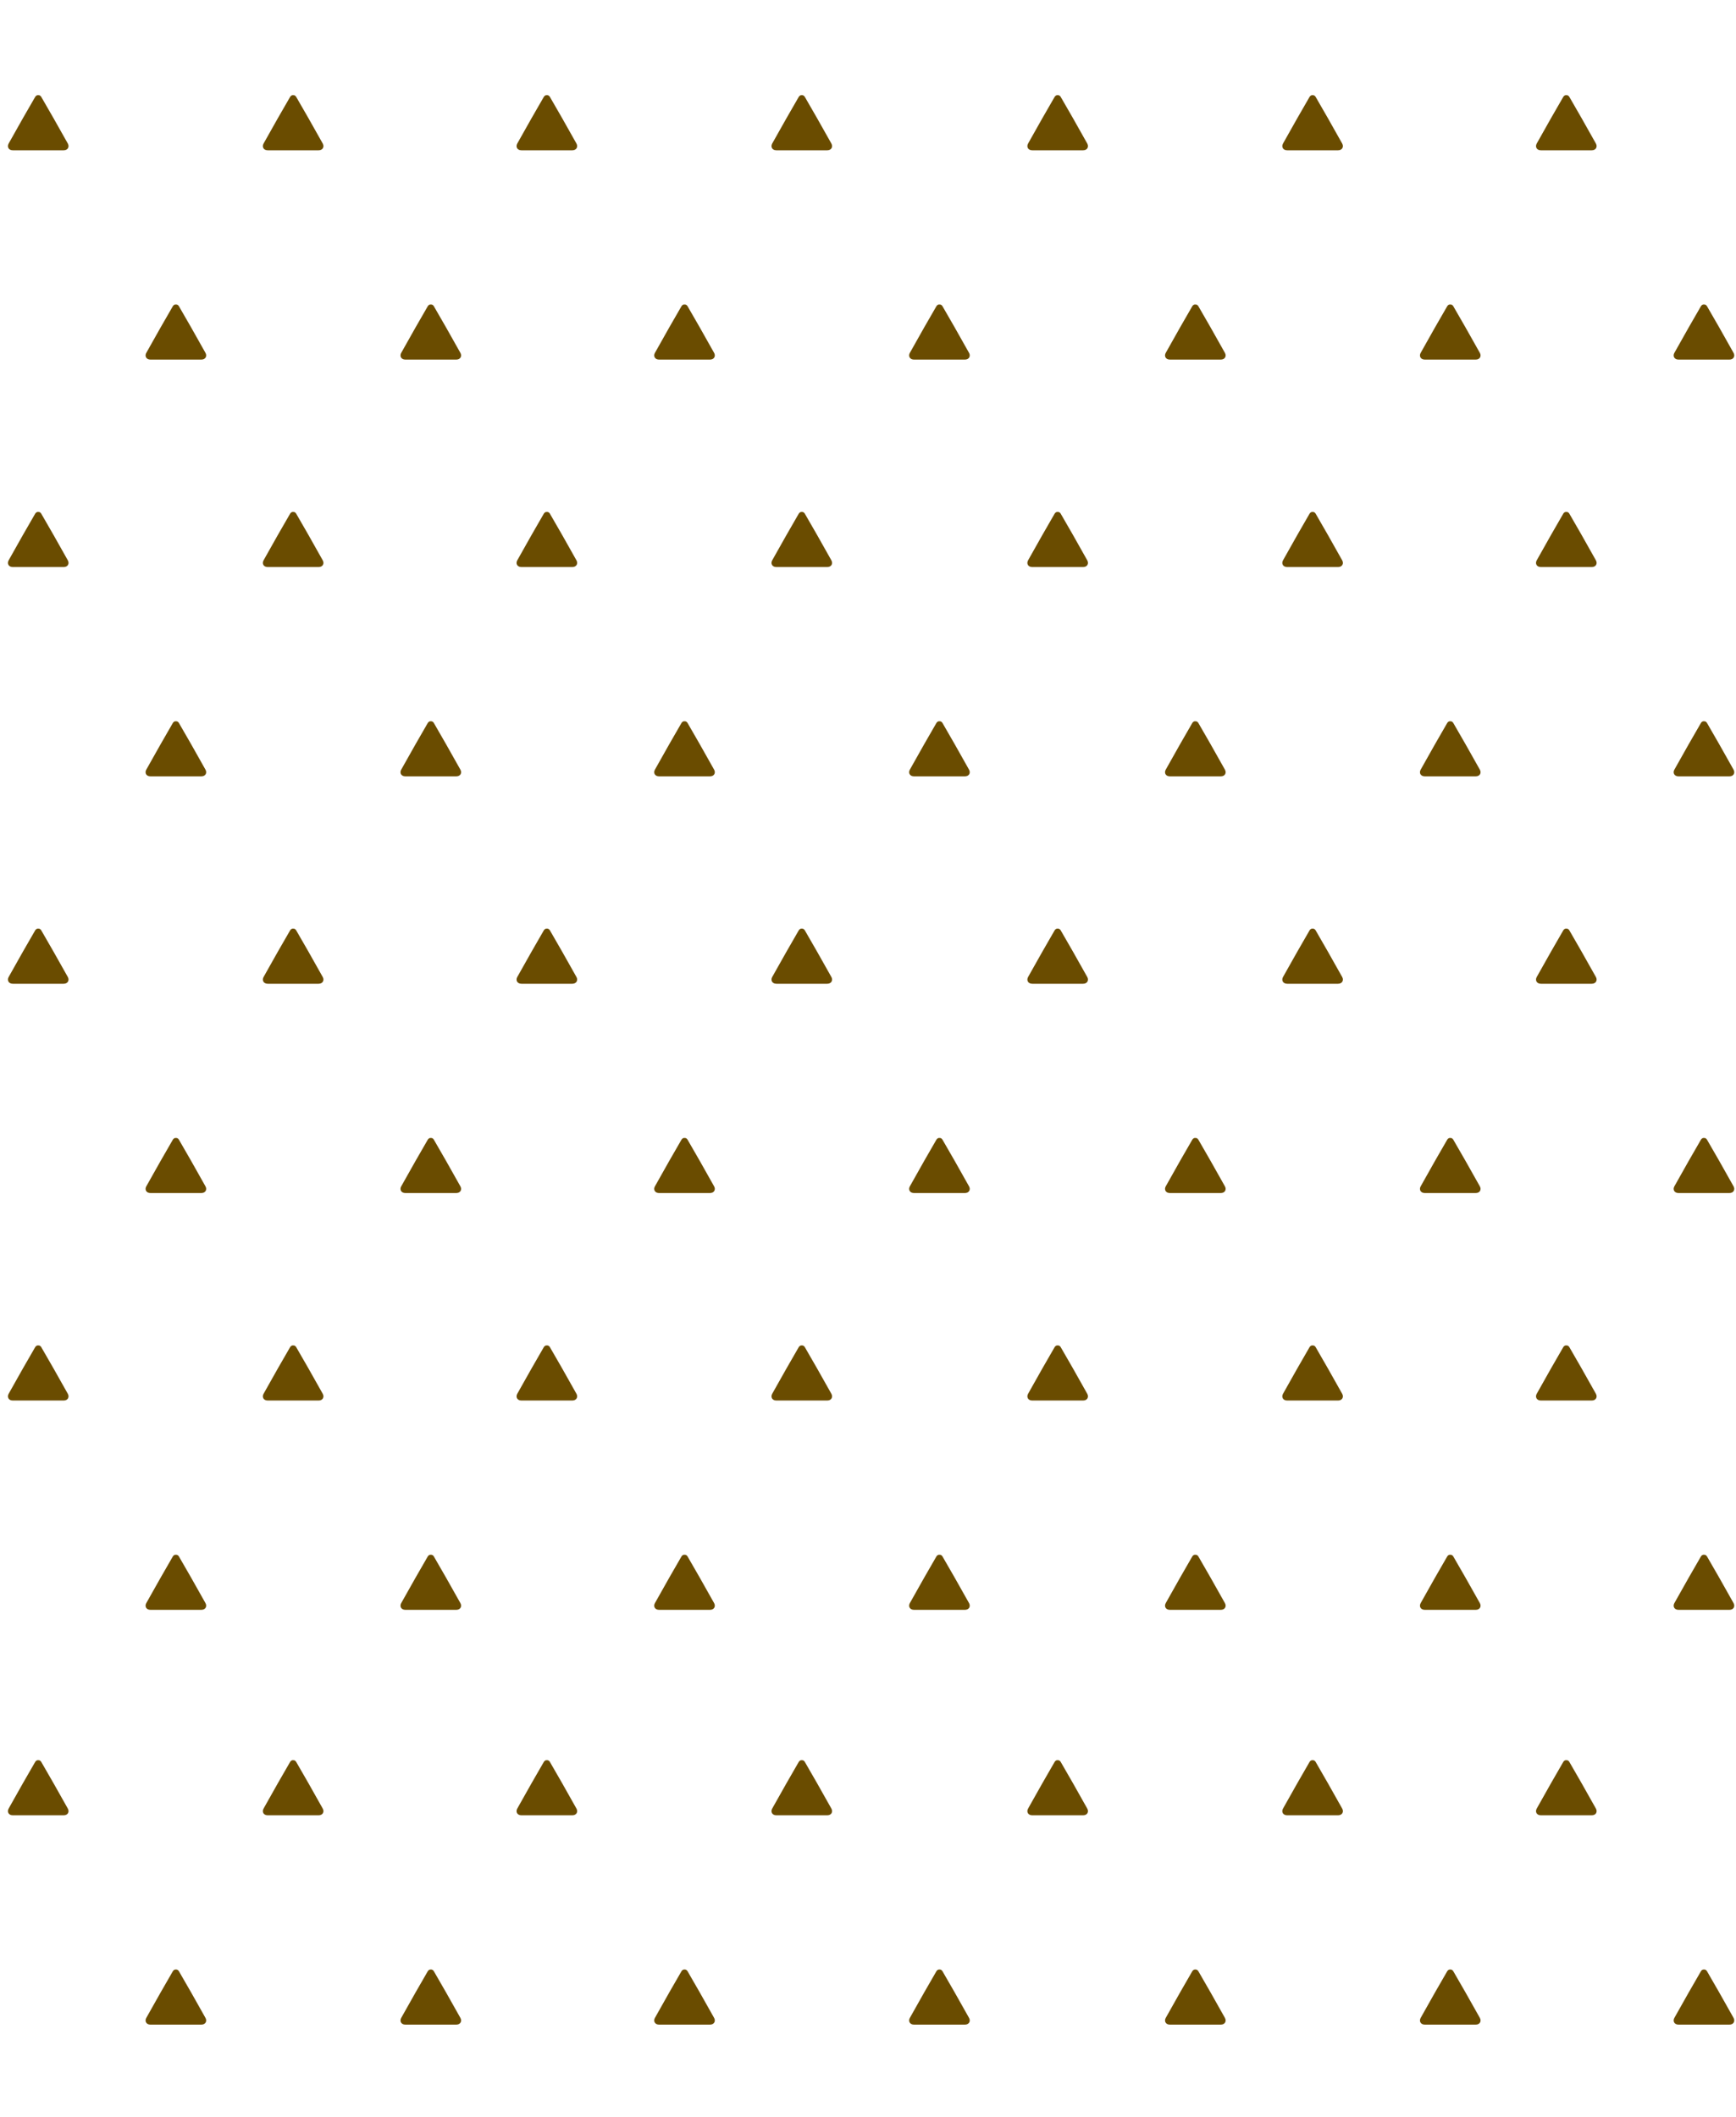 <?xml version="1.0" encoding="UTF-8"?>
<svg width="219px" height="267px" viewBox="0 0 219 267" version="1.1" xmlns="http://www.w3.org/2000/svg" xmlns:xlink="http://www.w3.org/1999/xlink">
    <title>Group 61</title>
    <g id="Page-1" stroke="none" stroke-width="1" fill="none" fill-rule="evenodd">
        <g id="Group-61" transform="translate(0.588, 0.5)">
            <rect id="Rectangle" fill-opacity="0" fill="#D8D8D8" x="0" y="0" width="218" height="266"></rect>
            <path d="M7.442,18.454 L1.026,18.454 C0.486,18.454 0.279,18.008 0.497,17.613 C1.303,16.15 3.384,12.501 3.855,11.714 C3.939,11.573 4.077,11.497 4.217,11.5 L4.217,11.507 C4.266,11.505 4.317,11.504 4.331,11.507 C4.442,11.529 4.545,11.6 4.613,11.714 C5.084,12.501 7.165,16.15 7.972,17.613 C8.189,18.008 7.983,18.454 7.442,18.454 Z M7.442,228.453 L1.026,228.453 C0.486,228.453 0.279,228.008 0.497,227.613 C1.303,226.15 3.384,222.501 3.855,221.714 C3.939,221.573 4.077,221.497 4.217,221.499 L4.217,221.507 C4.266,221.505 4.317,221.504 4.331,221.507 C4.442,221.529 4.545,221.6 4.613,221.714 C5.084,222.501 7.165,226.15 7.972,227.613 C8.189,228.008 7.983,228.453 7.442,228.453 Z M24.808,254.854 L18.391,254.854 C17.851,254.854 17.645,254.408 17.862,254.013 C18.669,252.55 20.75,248.901 21.22,248.115 C21.305,247.973 21.443,247.897 21.582,247.9 L21.582,247.907 C21.631,247.905 21.683,247.904 21.697,247.907 C21.807,247.929 21.911,248.001 21.979,248.115 C22.45,248.901 24.531,252.55 25.337,254.013 C25.555,254.408 25.348,254.854 24.808,254.854 Z M217.579,254.854 L211.163,254.854 C210.622,254.854 210.416,254.408 210.633,254.013 C211.44,252.55 213.521,248.901 213.992,248.115 C214.076,247.973 214.214,247.897 214.354,247.9 L214.354,247.907 C214.403,247.905 214.454,247.904 214.468,247.907 C214.579,247.929 214.682,248.001 214.75,248.115 C215.221,248.901 217.302,252.55 218.108,254.013 C218.326,254.408 218.119,254.854 217.579,254.854 Z M185.573,254.854 L179.157,254.854 C178.617,254.854 178.41,254.408 178.628,254.013 C179.434,252.55 181.515,248.901 181.986,248.115 C182.07,247.973 182.208,247.897 182.348,247.9 L182.348,247.907 C182.397,247.905 182.449,247.904 182.462,247.907 C182.573,247.929 182.676,248.001 182.744,248.115 C183.215,248.901 185.296,252.55 186.103,254.013 C186.32,254.408 186.114,254.854 185.573,254.854 Z M153.414,254.854 L146.997,254.854 C146.457,254.854 146.25,254.408 146.468,254.013 C147.274,252.55 149.356,248.901 149.826,248.115 C149.911,247.973 150.048,247.897 150.188,247.9 L150.188,247.907 C150.237,247.905 150.289,247.904 150.303,247.907 C150.413,247.929 150.517,248.001 150.585,248.115 C151.055,248.901 153.136,252.55 153.943,254.013 C154.16,254.408 153.954,254.854 153.414,254.854 Z M121.133,254.854 L114.717,254.854 C114.177,254.854 113.97,254.408 114.188,254.013 C114.994,252.55 117.075,248.901 117.546,248.115 C117.63,247.973 117.768,247.897 117.908,247.9 L117.908,247.907 C117.957,247.905 118.009,247.904 118.022,247.907 C118.133,247.929 118.236,248.001 118.304,248.115 C118.775,248.901 120.856,252.55 121.663,254.013 C121.88,254.408 121.674,254.854 121.133,254.854 Z M88.974,254.854 L82.557,254.854 C82.017,254.854 81.81,254.408 82.028,254.013 C82.834,252.55 84.915,248.901 85.386,248.115 C85.471,247.973 85.608,247.897 85.748,247.9 L85.748,247.907 C85.797,247.905 85.849,247.904 85.863,247.907 C85.973,247.929 86.077,248.001 86.145,248.115 C86.615,248.901 88.696,252.55 89.503,254.013 C89.72,254.408 89.514,254.854 88.974,254.854 Z M56.968,254.854 L50.551,254.854 C50.011,254.854 49.805,254.408 50.022,254.013 C50.829,252.55 52.91,248.901 53.38,248.115 C53.465,247.973 53.603,247.897 53.742,247.9 L53.742,247.907 C53.791,247.905 53.843,247.904 53.857,247.907 C53.967,247.929 54.071,248.001 54.139,248.115 C54.609,248.901 56.691,252.55 57.497,254.013 C57.714,254.408 57.508,254.854 56.968,254.854 Z M200.214,228.453 L193.797,228.453 C193.257,228.453 193.05,228.008 193.268,227.613 C194.074,226.15 196.155,222.501 196.626,221.714 C196.71,221.573 196.848,221.497 196.988,221.499 L196.988,221.507 C197.037,221.505 197.089,221.504 197.103,221.507 C197.213,221.529 197.317,221.6 197.385,221.714 C197.855,222.501 199.936,226.15 200.743,227.613 C200.96,228.008 200.754,228.453 200.214,228.453 Z M168.208,228.453 L161.791,228.453 C161.251,228.453 161.045,228.008 161.262,227.613 C162.069,226.15 164.15,222.501 164.62,221.714 C164.705,221.573 164.843,221.497 164.982,221.499 L164.982,221.507 C165.031,221.505 165.083,221.504 165.097,221.507 C165.207,221.529 165.311,221.6 165.379,221.714 C165.849,222.501 167.931,226.15 168.737,227.613 C168.955,228.008 168.748,228.453 168.208,228.453 Z M136.048,228.453 L129.631,228.453 C129.091,228.453 128.885,228.008 129.102,227.613 C129.909,226.15 131.99,222.501 132.46,221.714 C132.545,221.573 132.683,221.497 132.822,221.499 L132.822,221.507 C132.871,221.505 132.923,221.504 132.937,221.507 C133.048,221.529 133.151,221.6 133.219,221.714 C133.69,222.501 135.771,226.15 136.577,227.613 C136.795,228.008 136.588,228.453 136.048,228.453 Z M103.768,228.453 L97.351,228.453 C96.811,228.453 96.605,228.008 96.822,227.613 C97.629,226.15 99.71,222.501 100.18,221.714 C100.265,221.573 100.403,221.497 100.542,221.499 L100.542,221.507 C100.591,221.505 100.643,221.504 100.657,221.507 C100.767,221.529 100.871,221.6 100.939,221.714 C101.409,222.501 103.491,226.15 104.297,227.613 C104.515,228.008 104.308,228.453 103.768,228.453 Z M71.608,228.453 L65.191,228.453 C64.651,228.453 64.445,228.008 64.662,227.613 C65.469,226.15 67.55,222.501 68.02,221.714 C68.105,221.573 68.243,221.497 68.382,221.499 L68.382,221.507 C68.431,221.505 68.483,221.504 68.497,221.507 C68.608,221.529 68.711,221.6 68.779,221.714 C69.25,222.501 71.331,226.15 72.137,227.613 C72.355,228.008 72.148,228.453 71.608,228.453 Z M39.602,228.453 L33.186,228.453 C32.645,228.453 32.439,228.008 32.657,227.613 C33.463,226.15 35.544,222.501 36.015,221.714 C36.099,221.573 36.237,221.497 36.377,221.499 L36.377,221.507 C36.426,221.505 36.477,221.504 36.491,221.507 C36.602,221.529 36.705,221.6 36.773,221.714 C37.244,222.501 39.325,226.15 40.131,227.613 C40.349,228.008 40.143,228.453 39.602,228.453 Z M7.442,123.574 L1.026,123.574 C0.486,123.574 0.279,123.128 0.497,122.733 C1.303,121.27 3.384,117.621 3.855,116.834 C3.939,116.693 4.077,116.617 4.217,116.62 L4.217,116.627 C4.266,116.625 4.317,116.624 4.331,116.627 C4.442,116.649 4.545,116.72 4.613,116.834 C5.084,117.621 7.165,121.27 7.972,122.733 C8.189,123.128 7.983,123.574 7.442,123.574 Z M24.808,202.539 L18.391,202.539 C17.851,202.539 17.645,202.094 17.862,201.699 C18.669,200.236 20.75,196.587 21.22,195.8 C21.305,195.659 21.443,195.583 21.582,195.585 L21.582,195.593 C21.631,195.591 21.683,195.59 21.697,195.593 C21.807,195.615 21.911,195.686 21.979,195.8 C22.45,196.587 24.531,200.236 25.337,201.699 C25.555,202.094 25.348,202.539 24.808,202.539 Z M217.579,202.539 L211.163,202.539 C210.622,202.539 210.416,202.094 210.633,201.699 C211.44,200.236 213.521,196.587 213.992,195.8 C214.076,195.659 214.214,195.583 214.354,195.585 L214.354,195.593 C214.403,195.591 214.454,195.59 214.468,195.593 C214.579,195.615 214.682,195.686 214.75,195.8 C215.221,196.587 217.302,200.236 218.108,201.699 C218.326,202.094 218.119,202.539 217.579,202.539 Z M185.573,202.539 L179.157,202.539 C178.617,202.539 178.41,202.094 178.628,201.699 C179.434,200.236 181.515,196.587 181.986,195.8 C182.07,195.659 182.208,195.583 182.348,195.585 L182.348,195.593 C182.397,195.591 182.449,195.59 182.462,195.593 C182.573,195.615 182.676,195.686 182.744,195.8 C183.215,196.587 185.296,200.236 186.103,201.699 C186.32,202.094 186.114,202.539 185.573,202.539 Z M153.414,202.539 L146.997,202.539 C146.457,202.539 146.25,202.094 146.468,201.699 C147.274,200.236 149.356,196.587 149.826,195.8 C149.911,195.659 150.048,195.583 150.188,195.585 L150.188,195.593 C150.237,195.591 150.289,195.59 150.303,195.593 C150.413,195.615 150.517,195.686 150.585,195.8 C151.055,196.587 153.136,200.236 153.943,201.699 C154.16,202.094 153.954,202.539 153.414,202.539 Z M121.133,202.539 L114.717,202.539 C114.177,202.539 113.97,202.094 114.188,201.699 C114.994,200.236 117.075,196.587 117.546,195.8 C117.63,195.659 117.768,195.583 117.908,195.585 L117.908,195.593 C117.957,195.591 118.009,195.59 118.022,195.593 C118.133,195.615 118.236,195.686 118.304,195.8 C118.775,196.587 120.856,200.236 121.663,201.699 C121.88,202.094 121.674,202.539 121.133,202.539 Z M88.974,202.539 L82.557,202.539 C82.017,202.539 81.81,202.094 82.028,201.699 C82.834,200.236 84.915,196.587 85.386,195.8 C85.471,195.659 85.608,195.583 85.748,195.585 L85.748,195.593 C85.797,195.591 85.849,195.59 85.863,195.593 C85.973,195.615 86.077,195.686 86.145,195.8 C86.615,196.587 88.696,200.236 89.503,201.699 C89.72,202.094 89.514,202.539 88.974,202.539 Z M56.968,202.539 L50.551,202.539 C50.011,202.539 49.805,202.094 50.022,201.699 C50.829,200.236 52.91,196.587 53.38,195.8 C53.465,195.659 53.603,195.583 53.742,195.585 L53.742,195.593 C53.791,195.591 53.843,195.59 53.857,195.593 C53.967,195.615 54.071,195.686 54.139,195.8 C54.609,196.587 56.691,200.236 57.497,201.699 C57.714,202.094 57.508,202.539 56.968,202.539 Z M24.808,149.974 L18.391,149.974 C17.851,149.974 17.645,149.528 17.862,149.134 C18.669,147.67 20.75,144.021 21.22,143.235 C21.305,143.093 21.443,143.018 21.582,143.02 L21.582,143.027 C21.631,143.025 21.683,143.024 21.697,143.027 C21.807,143.049 21.911,143.121 21.979,143.235 C22.45,144.021 24.531,147.67 25.337,149.134 C25.555,149.528 25.348,149.974 24.808,149.974 Z M217.579,149.974 L211.163,149.974 C210.622,149.974 210.416,149.528 210.633,149.134 C211.44,147.67 213.521,144.021 213.992,143.235 C214.076,143.093 214.214,143.018 214.354,143.02 L214.354,143.027 C214.403,143.025 214.454,143.024 214.468,143.027 C214.579,143.049 214.682,143.121 214.75,143.235 C215.221,144.021 217.302,147.67 218.108,149.134 C218.326,149.528 218.119,149.974 217.579,149.974 Z M185.573,149.974 L179.157,149.974 C178.617,149.974 178.41,149.528 178.628,149.134 C179.434,147.67 181.515,144.021 181.986,143.235 C182.07,143.093 182.208,143.018 182.348,143.02 L182.348,143.027 C182.397,143.025 182.449,143.024 182.462,143.027 C182.573,143.049 182.676,143.121 182.744,143.235 C183.215,144.021 185.296,147.67 186.103,149.134 C186.32,149.528 186.114,149.974 185.573,149.974 Z M153.414,149.974 L146.997,149.974 C146.457,149.974 146.25,149.528 146.468,149.134 C147.274,147.67 149.356,144.021 149.826,143.235 C149.911,143.093 150.048,143.018 150.188,143.02 L150.188,143.027 C150.237,143.025 150.289,143.024 150.303,143.027 C150.413,143.049 150.517,143.121 150.585,143.235 C151.055,144.021 153.136,147.67 153.943,149.134 C154.16,149.528 153.954,149.974 153.414,149.974 Z M121.133,149.974 L114.717,149.974 C114.177,149.974 113.97,149.528 114.188,149.134 C114.994,147.67 117.075,144.021 117.546,143.235 C117.63,143.093 117.768,143.018 117.908,143.02 L117.908,143.027 C117.957,143.025 118.009,143.024 118.022,143.027 C118.133,143.049 118.236,143.121 118.304,143.235 C118.775,144.021 120.856,147.67 121.663,149.134 C121.88,149.528 121.674,149.974 121.133,149.974 Z M88.974,149.974 L82.557,149.974 C82.017,149.974 81.81,149.528 82.028,149.134 C82.834,147.67 84.915,144.021 85.386,143.235 C85.471,143.093 85.608,143.018 85.748,143.02 L85.748,143.027 C85.797,143.025 85.849,143.024 85.863,143.027 C85.973,143.049 86.077,143.121 86.145,143.235 C86.615,144.021 88.696,147.67 89.503,149.134 C89.72,149.528 89.514,149.974 88.974,149.974 Z M56.968,149.974 L50.551,149.974 C50.011,149.974 49.805,149.528 50.022,149.134 C50.829,147.67 52.91,144.021 53.38,143.235 C53.465,143.093 53.603,143.018 53.742,143.02 L53.742,143.027 C53.791,143.025 53.843,143.024 53.857,143.027 C53.967,143.049 54.071,143.121 54.139,143.235 C54.609,144.021 56.691,147.67 57.497,149.134 C57.714,149.528 57.508,149.974 56.968,149.974 Z M7.442,176.139 L1.026,176.139 C0.486,176.139 0.279,175.694 0.497,175.299 C1.303,173.836 3.384,170.187 3.855,169.4 C3.939,169.259 4.077,169.183 4.217,169.185 L4.217,169.192 C4.266,169.191 4.317,169.19 4.331,169.193 C4.442,169.214 4.545,169.286 4.613,169.4 C5.084,170.186 7.165,173.836 7.972,175.299 C8.189,175.694 7.983,176.139 7.442,176.139 Z M200.214,176.139 L193.797,176.139 C193.257,176.139 193.05,175.694 193.268,175.299 C194.074,173.836 196.155,170.187 196.626,169.4 C196.71,169.259 196.848,169.183 196.988,169.185 L196.988,169.192 C197.037,169.191 197.089,169.19 197.103,169.193 C197.213,169.214 197.317,169.286 197.385,169.4 C197.855,170.186 199.936,173.836 200.743,175.299 C200.96,175.694 200.754,176.139 200.214,176.139 Z M168.208,176.139 L161.791,176.139 C161.251,176.139 161.045,175.694 161.262,175.299 C162.069,173.836 164.15,170.187 164.62,169.4 C164.705,169.259 164.843,169.183 164.982,169.185 L164.982,169.192 C165.031,169.191 165.083,169.19 165.097,169.193 C165.207,169.214 165.311,169.286 165.379,169.4 C165.849,170.186 167.931,173.836 168.737,175.299 C168.955,175.694 168.748,176.139 168.208,176.139 Z M136.048,176.139 L129.631,176.139 C129.091,176.139 128.885,175.694 129.102,175.299 C129.909,173.836 131.99,170.187 132.46,169.4 C132.545,169.259 132.683,169.183 132.822,169.185 L132.822,169.192 C132.871,169.191 132.923,169.19 132.937,169.193 C133.048,169.214 133.151,169.286 133.219,169.4 C133.69,170.186 135.771,173.836 136.577,175.299 C136.795,175.694 136.588,176.139 136.048,176.139 Z M103.768,176.139 L97.351,176.139 C96.811,176.139 96.605,175.694 96.822,175.299 C97.629,173.836 99.71,170.187 100.18,169.4 C100.265,169.259 100.403,169.183 100.542,169.185 L100.542,169.192 C100.591,169.191 100.643,169.19 100.657,169.193 C100.767,169.214 100.871,169.286 100.939,169.4 C101.409,170.186 103.491,173.836 104.297,175.299 C104.515,175.694 104.308,176.139 103.768,176.139 Z M71.608,176.139 L65.191,176.139 C64.651,176.139 64.445,175.694 64.662,175.299 C65.469,173.836 67.55,170.187 68.02,169.4 C68.105,169.259 68.243,169.183 68.382,169.185 L68.382,169.192 C68.431,169.191 68.483,169.19 68.497,169.193 C68.608,169.214 68.711,169.286 68.779,169.4 C69.25,170.186 71.331,173.836 72.137,175.299 C72.355,175.694 72.148,176.139 71.608,176.139 Z M39.602,176.139 L33.186,176.139 C32.645,176.139 32.439,175.694 32.657,175.299 C33.463,173.836 35.544,170.187 36.015,169.4 C36.099,169.259 36.237,169.183 36.377,169.185 L36.377,169.192 C36.426,169.191 36.477,169.19 36.491,169.193 C36.602,169.214 36.705,169.286 36.773,169.4 C37.244,170.186 39.325,173.836 40.131,175.299 C40.349,175.694 40.143,176.139 39.602,176.139 Z M200.214,123.574 L193.797,123.574 C193.257,123.574 193.05,123.128 193.268,122.733 C194.074,121.27 196.155,117.621 196.626,116.834 C196.71,116.693 196.848,116.617 196.988,116.62 L196.988,116.627 C197.037,116.625 197.089,116.624 197.103,116.627 C197.213,116.649 197.317,116.72 197.385,116.834 C197.855,117.621 199.936,121.27 200.743,122.733 C200.96,123.128 200.754,123.574 200.214,123.574 Z M168.208,123.574 L161.791,123.574 C161.251,123.574 161.045,123.128 161.262,122.733 C162.069,121.27 164.15,117.621 164.62,116.834 C164.705,116.693 164.843,116.617 164.982,116.62 L164.982,116.627 C165.031,116.625 165.083,116.624 165.097,116.627 C165.207,116.649 165.311,116.72 165.379,116.834 C165.849,117.621 167.931,121.27 168.737,122.733 C168.955,123.128 168.748,123.574 168.208,123.574 Z M136.048,123.574 L129.631,123.574 C129.091,123.574 128.885,123.128 129.102,122.733 C129.909,121.27 131.99,117.621 132.46,116.834 C132.545,116.693 132.683,116.617 132.822,116.62 L132.822,116.627 C132.871,116.625 132.923,116.624 132.937,116.627 C133.048,116.649 133.151,116.72 133.219,116.834 C133.69,117.621 135.771,121.27 136.577,122.733 C136.795,123.128 136.588,123.574 136.048,123.574 Z M103.768,123.574 L97.351,123.574 C96.811,123.574 96.605,123.128 96.822,122.733 C97.629,121.27 99.71,117.621 100.18,116.834 C100.265,116.693 100.403,116.617 100.542,116.62 L100.542,116.627 C100.591,116.625 100.643,116.624 100.657,116.627 C100.767,116.649 100.871,116.72 100.939,116.834 C101.409,117.621 103.491,121.27 104.297,122.733 C104.515,123.128 104.308,123.574 103.768,123.574 Z M71.608,123.574 L65.191,123.574 C64.651,123.574 64.445,123.128 64.662,122.733 C65.469,121.27 67.55,117.621 68.02,116.834 C68.105,116.693 68.243,116.617 68.382,116.62 L68.382,116.627 C68.431,116.625 68.483,116.624 68.497,116.627 C68.608,116.649 68.711,116.72 68.779,116.834 C69.25,117.621 71.331,121.27 72.137,122.733 C72.355,123.128 72.148,123.574 71.608,123.574 Z M39.602,123.574 L33.186,123.574 C32.645,123.574 32.439,123.128 32.657,122.733 C33.463,121.27 35.544,117.621 36.015,116.834 C36.099,116.693 36.237,116.617 36.377,116.62 L36.377,116.627 C36.426,116.625 36.477,116.624 36.491,116.627 C36.602,116.649 36.705,116.72 36.773,116.834 C37.244,117.621 39.325,121.27 40.131,122.733 C40.349,123.128 40.143,123.574 39.602,123.574 Z M24.808,97.419 L18.391,97.419 C17.851,97.419 17.645,96.974 17.862,96.579 C18.669,95.116 20.75,91.467 21.22,90.68 C21.305,90.539 21.443,90.463 21.582,90.465 L21.582,90.473 C21.631,90.471 21.683,90.47 21.697,90.473 C21.807,90.495 21.911,90.566 21.979,90.68 C22.45,91.467 24.531,95.116 25.337,96.579 C25.555,96.974 25.348,97.419 24.808,97.419 Z M217.579,97.419 L211.163,97.419 C210.622,97.419 210.416,96.974 210.633,96.579 C211.44,95.116 213.521,91.467 213.992,90.68 C214.076,90.539 214.214,90.463 214.354,90.465 L214.354,90.473 C214.403,90.471 214.454,90.47 214.468,90.473 C214.579,90.495 214.682,90.566 214.75,90.68 C215.221,91.467 217.302,95.116 218.108,96.579 C218.326,96.974 218.119,97.419 217.579,97.419 Z M185.573,97.419 L179.157,97.419 C178.617,97.419 178.41,96.974 178.628,96.579 C179.434,95.116 181.515,91.467 181.986,90.68 C182.07,90.539 182.208,90.463 182.348,90.465 L182.348,90.473 C182.397,90.471 182.449,90.47 182.462,90.473 C182.573,90.495 182.676,90.566 182.744,90.68 C183.215,91.467 185.296,95.116 186.103,96.579 C186.32,96.974 186.114,97.419 185.573,97.419 Z M153.414,97.419 L146.997,97.419 C146.457,97.419 146.25,96.974 146.468,96.579 C147.274,95.116 149.356,91.467 149.826,90.68 C149.911,90.539 150.048,90.463 150.188,90.465 L150.188,90.473 C150.237,90.471 150.289,90.47 150.303,90.473 C150.413,90.495 150.517,90.566 150.585,90.68 C151.055,91.467 153.136,95.116 153.943,96.579 C154.16,96.974 153.954,97.419 153.414,97.419 Z M121.133,97.419 L114.717,97.419 C114.177,97.419 113.97,96.974 114.188,96.579 C114.994,95.116 117.075,91.467 117.546,90.68 C117.63,90.539 117.768,90.463 117.908,90.465 L117.908,90.473 C117.957,90.471 118.009,90.47 118.022,90.473 C118.133,90.495 118.236,90.566 118.304,90.68 C118.775,91.467 120.856,95.116 121.663,96.579 C121.88,96.974 121.674,97.419 121.133,97.419 Z M88.974,97.419 L82.557,97.419 C82.017,97.419 81.81,96.974 82.028,96.579 C82.834,95.116 84.915,91.467 85.386,90.68 C85.471,90.539 85.608,90.463 85.748,90.465 L85.748,90.473 C85.797,90.471 85.849,90.47 85.863,90.473 C85.973,90.495 86.077,90.566 86.145,90.68 C86.615,91.467 88.696,95.116 89.503,96.579 C89.72,96.974 89.514,97.419 88.974,97.419 Z M56.968,97.419 L50.551,97.419 C50.011,97.419 49.805,96.974 50.022,96.579 C50.829,95.116 52.91,91.467 53.38,90.68 C53.465,90.539 53.603,90.463 53.742,90.465 L53.742,90.473 C53.791,90.471 53.843,90.47 53.857,90.473 C53.967,90.495 54.071,90.566 54.139,90.68 C54.609,91.467 56.691,95.116 57.497,96.579 C57.714,96.974 57.508,97.419 56.968,97.419 Z M24.808,44.854 L18.391,44.854 C17.851,44.854 17.645,44.408 17.862,44.014 C18.669,42.55 20.75,38.901 21.22,38.115 C21.305,37.973 21.443,37.898 21.582,37.9 L21.582,37.907 C21.631,37.905 21.683,37.904 21.697,37.907 C21.807,37.929 21.911,38.001 21.979,38.115 C22.45,38.901 24.531,42.55 25.337,44.014 C25.555,44.408 25.348,44.854 24.808,44.854 Z M217.579,44.854 L211.163,44.854 C210.622,44.854 210.416,44.408 210.633,44.014 C211.44,42.55 213.521,38.901 213.992,38.115 C214.076,37.973 214.214,37.898 214.354,37.9 L214.354,37.907 C214.403,37.905 214.454,37.904 214.468,37.907 C214.579,37.929 214.682,38.001 214.75,38.115 C215.221,38.901 217.302,42.55 218.108,44.014 C218.326,44.408 218.119,44.854 217.579,44.854 Z M185.573,44.854 L179.157,44.854 C178.617,44.854 178.41,44.408 178.628,44.014 C179.434,42.55 181.515,38.901 181.986,38.115 C182.07,37.973 182.208,37.898 182.348,37.9 L182.348,37.907 C182.397,37.905 182.449,37.904 182.462,37.907 C182.573,37.929 182.676,38.001 182.744,38.115 C183.215,38.901 185.296,42.55 186.103,44.014 C186.32,44.408 186.114,44.854 185.573,44.854 Z M153.414,44.854 L146.997,44.854 C146.457,44.854 146.25,44.408 146.468,44.014 C147.274,42.55 149.356,38.901 149.826,38.115 C149.911,37.973 150.048,37.898 150.188,37.9 L150.188,37.907 C150.237,37.905 150.289,37.904 150.303,37.907 C150.413,37.929 150.517,38.001 150.585,38.115 C151.055,38.901 153.136,42.55 153.943,44.014 C154.16,44.408 153.954,44.854 153.414,44.854 Z M121.133,44.854 L114.717,44.854 C114.177,44.854 113.97,44.408 114.188,44.014 C114.994,42.55 117.075,38.901 117.546,38.115 C117.63,37.973 117.768,37.898 117.908,37.9 L117.908,37.907 C117.957,37.905 118.009,37.904 118.022,37.907 C118.133,37.929 118.236,38.001 118.304,38.115 C118.775,38.901 120.856,42.55 121.663,44.014 C121.88,44.408 121.674,44.854 121.133,44.854 Z M88.974,44.854 L82.557,44.854 C82.017,44.854 81.81,44.408 82.028,44.014 C82.834,42.55 84.915,38.901 85.386,38.115 C85.471,37.973 85.608,37.898 85.748,37.9 L85.748,37.907 C85.797,37.905 85.849,37.904 85.863,37.907 C85.973,37.929 86.077,38.001 86.145,38.115 C86.615,38.901 88.696,42.55 89.503,44.014 C89.72,44.408 89.514,44.854 88.974,44.854 Z M56.968,44.854 L50.551,44.854 C50.011,44.854 49.805,44.408 50.022,44.014 C50.829,42.55 52.91,38.901 53.38,38.115 C53.465,37.973 53.603,37.898 53.742,37.9 L53.742,37.907 C53.791,37.905 53.843,37.904 53.857,37.907 C53.967,37.929 54.071,38.001 54.139,38.115 C54.609,38.901 56.691,42.55 57.497,44.014 C57.714,44.408 57.508,44.854 56.968,44.854 Z M7.442,71.019 L1.026,71.019 C0.486,71.019 0.279,70.574 0.497,70.179 C1.303,68.716 3.384,65.067 3.855,64.28 C3.939,64.139 4.077,64.063 4.217,64.065 L4.217,64.072 C4.266,64.071 4.317,64.07 4.331,64.073 C4.442,64.094 4.545,64.166 4.613,64.28 C5.084,65.066 7.165,68.716 7.972,70.179 C8.189,70.574 7.983,71.019 7.442,71.019 Z M200.214,71.019 L193.797,71.019 C193.257,71.019 193.05,70.574 193.268,70.179 C194.074,68.716 196.155,65.067 196.626,64.28 C196.71,64.139 196.848,64.063 196.988,64.065 L196.988,64.072 C197.037,64.071 197.089,64.07 197.103,64.073 C197.213,64.094 197.317,64.166 197.385,64.28 C197.855,65.066 199.936,68.716 200.743,70.179 C200.96,70.574 200.754,71.019 200.214,71.019 Z M168.208,71.019 L161.791,71.019 C161.251,71.019 161.045,70.574 161.262,70.179 C162.069,68.716 164.15,65.067 164.62,64.28 C164.705,64.139 164.843,64.063 164.982,64.065 L164.982,64.072 C165.031,64.071 165.083,64.07 165.097,64.073 C165.207,64.094 165.311,64.166 165.379,64.28 C165.849,65.066 167.931,68.716 168.737,70.179 C168.955,70.574 168.748,71.019 168.208,71.019 Z M136.048,71.019 L129.631,71.019 C129.091,71.019 128.885,70.574 129.102,70.179 C129.909,68.716 131.99,65.067 132.46,64.28 C132.545,64.139 132.683,64.063 132.822,64.065 L132.822,64.072 C132.871,64.071 132.923,64.07 132.937,64.073 C133.048,64.094 133.151,64.166 133.219,64.28 C133.69,65.066 135.771,68.716 136.577,70.179 C136.795,70.574 136.588,71.019 136.048,71.019 Z M103.768,71.019 L97.351,71.019 C96.811,71.019 96.605,70.574 96.822,70.179 C97.629,68.716 99.71,65.067 100.18,64.28 C100.265,64.139 100.403,64.063 100.542,64.065 L100.542,64.072 C100.591,64.071 100.643,64.07 100.657,64.073 C100.767,64.094 100.871,64.166 100.939,64.28 C101.409,65.066 103.491,68.716 104.297,70.179 C104.515,70.574 104.308,71.019 103.768,71.019 Z M71.608,71.019 L65.191,71.019 C64.651,71.019 64.445,70.574 64.662,70.179 C65.469,68.716 67.55,65.067 68.02,64.28 C68.105,64.139 68.243,64.063 68.382,64.065 L68.382,64.072 C68.431,64.071 68.483,64.07 68.497,64.073 C68.608,64.094 68.711,64.166 68.779,64.28 C69.25,65.066 71.331,68.716 72.137,70.179 C72.355,70.574 72.148,71.019 71.608,71.019 Z M39.602,71.019 L33.186,71.019 C32.645,71.019 32.439,70.574 32.657,70.179 C33.463,68.716 35.544,65.067 36.015,64.28 C36.099,64.139 36.237,64.063 36.377,64.065 L36.377,64.072 C36.426,64.071 36.477,64.07 36.491,64.073 C36.602,64.094 36.705,64.166 36.773,64.28 C37.244,65.066 39.325,68.716 40.131,70.179 C40.349,70.574 40.143,71.019 39.602,71.019 Z M200.214,18.454 L193.797,18.454 C193.257,18.454 193.05,18.008 193.268,17.613 C194.074,16.15 196.155,12.501 196.626,11.714 C196.71,11.573 196.848,11.497 196.988,11.5 L196.988,11.507 C197.037,11.505 197.089,11.504 197.103,11.507 C197.213,11.529 197.317,11.6 197.385,11.714 C197.855,12.501 199.936,16.15 200.743,17.613 C200.96,18.008 200.754,18.454 200.214,18.454 Z M168.208,18.454 L161.791,18.454 C161.251,18.454 161.045,18.008 161.262,17.613 C162.069,16.15 164.15,12.501 164.62,11.714 C164.705,11.573 164.843,11.497 164.982,11.5 L164.982,11.507 C165.031,11.505 165.083,11.504 165.097,11.507 C165.207,11.529 165.311,11.6 165.379,11.714 C165.849,12.501 167.931,16.15 168.737,17.613 C168.955,18.008 168.748,18.454 168.208,18.454 Z M136.048,18.454 L129.631,18.454 C129.091,18.454 128.885,18.008 129.102,17.613 C129.909,16.15 131.99,12.501 132.46,11.714 C132.545,11.573 132.683,11.497 132.822,11.5 L132.822,11.507 C132.871,11.505 132.923,11.504 132.937,11.507 C133.048,11.529 133.151,11.6 133.219,11.714 C133.69,12.501 135.771,16.15 136.577,17.613 C136.795,18.008 136.588,18.454 136.048,18.454 Z M103.768,18.454 L97.351,18.454 C96.811,18.454 96.605,18.008 96.822,17.613 C97.629,16.15 99.71,12.501 100.18,11.714 C100.265,11.573 100.403,11.497 100.542,11.5 L100.542,11.507 C100.591,11.505 100.643,11.504 100.657,11.507 C100.767,11.529 100.871,11.6 100.939,11.714 C101.409,12.501 103.491,16.15 104.297,17.613 C104.515,18.008 104.308,18.454 103.768,18.454 Z M71.608,18.454 L65.191,18.454 C64.651,18.454 64.445,18.008 64.662,17.613 C65.469,16.15 67.55,12.501 68.02,11.714 C68.105,11.573 68.243,11.497 68.382,11.5 L68.382,11.507 C68.431,11.505 68.483,11.504 68.497,11.507 C68.608,11.529 68.711,11.6 68.779,11.714 C69.25,12.501 71.331,16.15 72.137,17.613 C72.355,18.008 72.148,18.454 71.608,18.454 Z M39.602,18.454 L33.186,18.454 C32.645,18.454 32.439,18.008 32.657,17.613 C33.463,16.15 35.544,12.501 36.015,11.714 C36.099,11.573 36.237,11.497 36.377,11.5 L36.377,11.507 C36.426,11.505 36.477,11.504 36.491,11.507 C36.602,11.529 36.705,11.6 36.773,11.714 C37.244,12.501 39.325,16.15 40.131,17.613 C40.349,18.008 40.143,18.454 39.602,18.454 L39.602,18.454 Z" id="Fill-10-Copy-6" fill="#6A4C00"></path>
        </g>
    </g>
</svg>